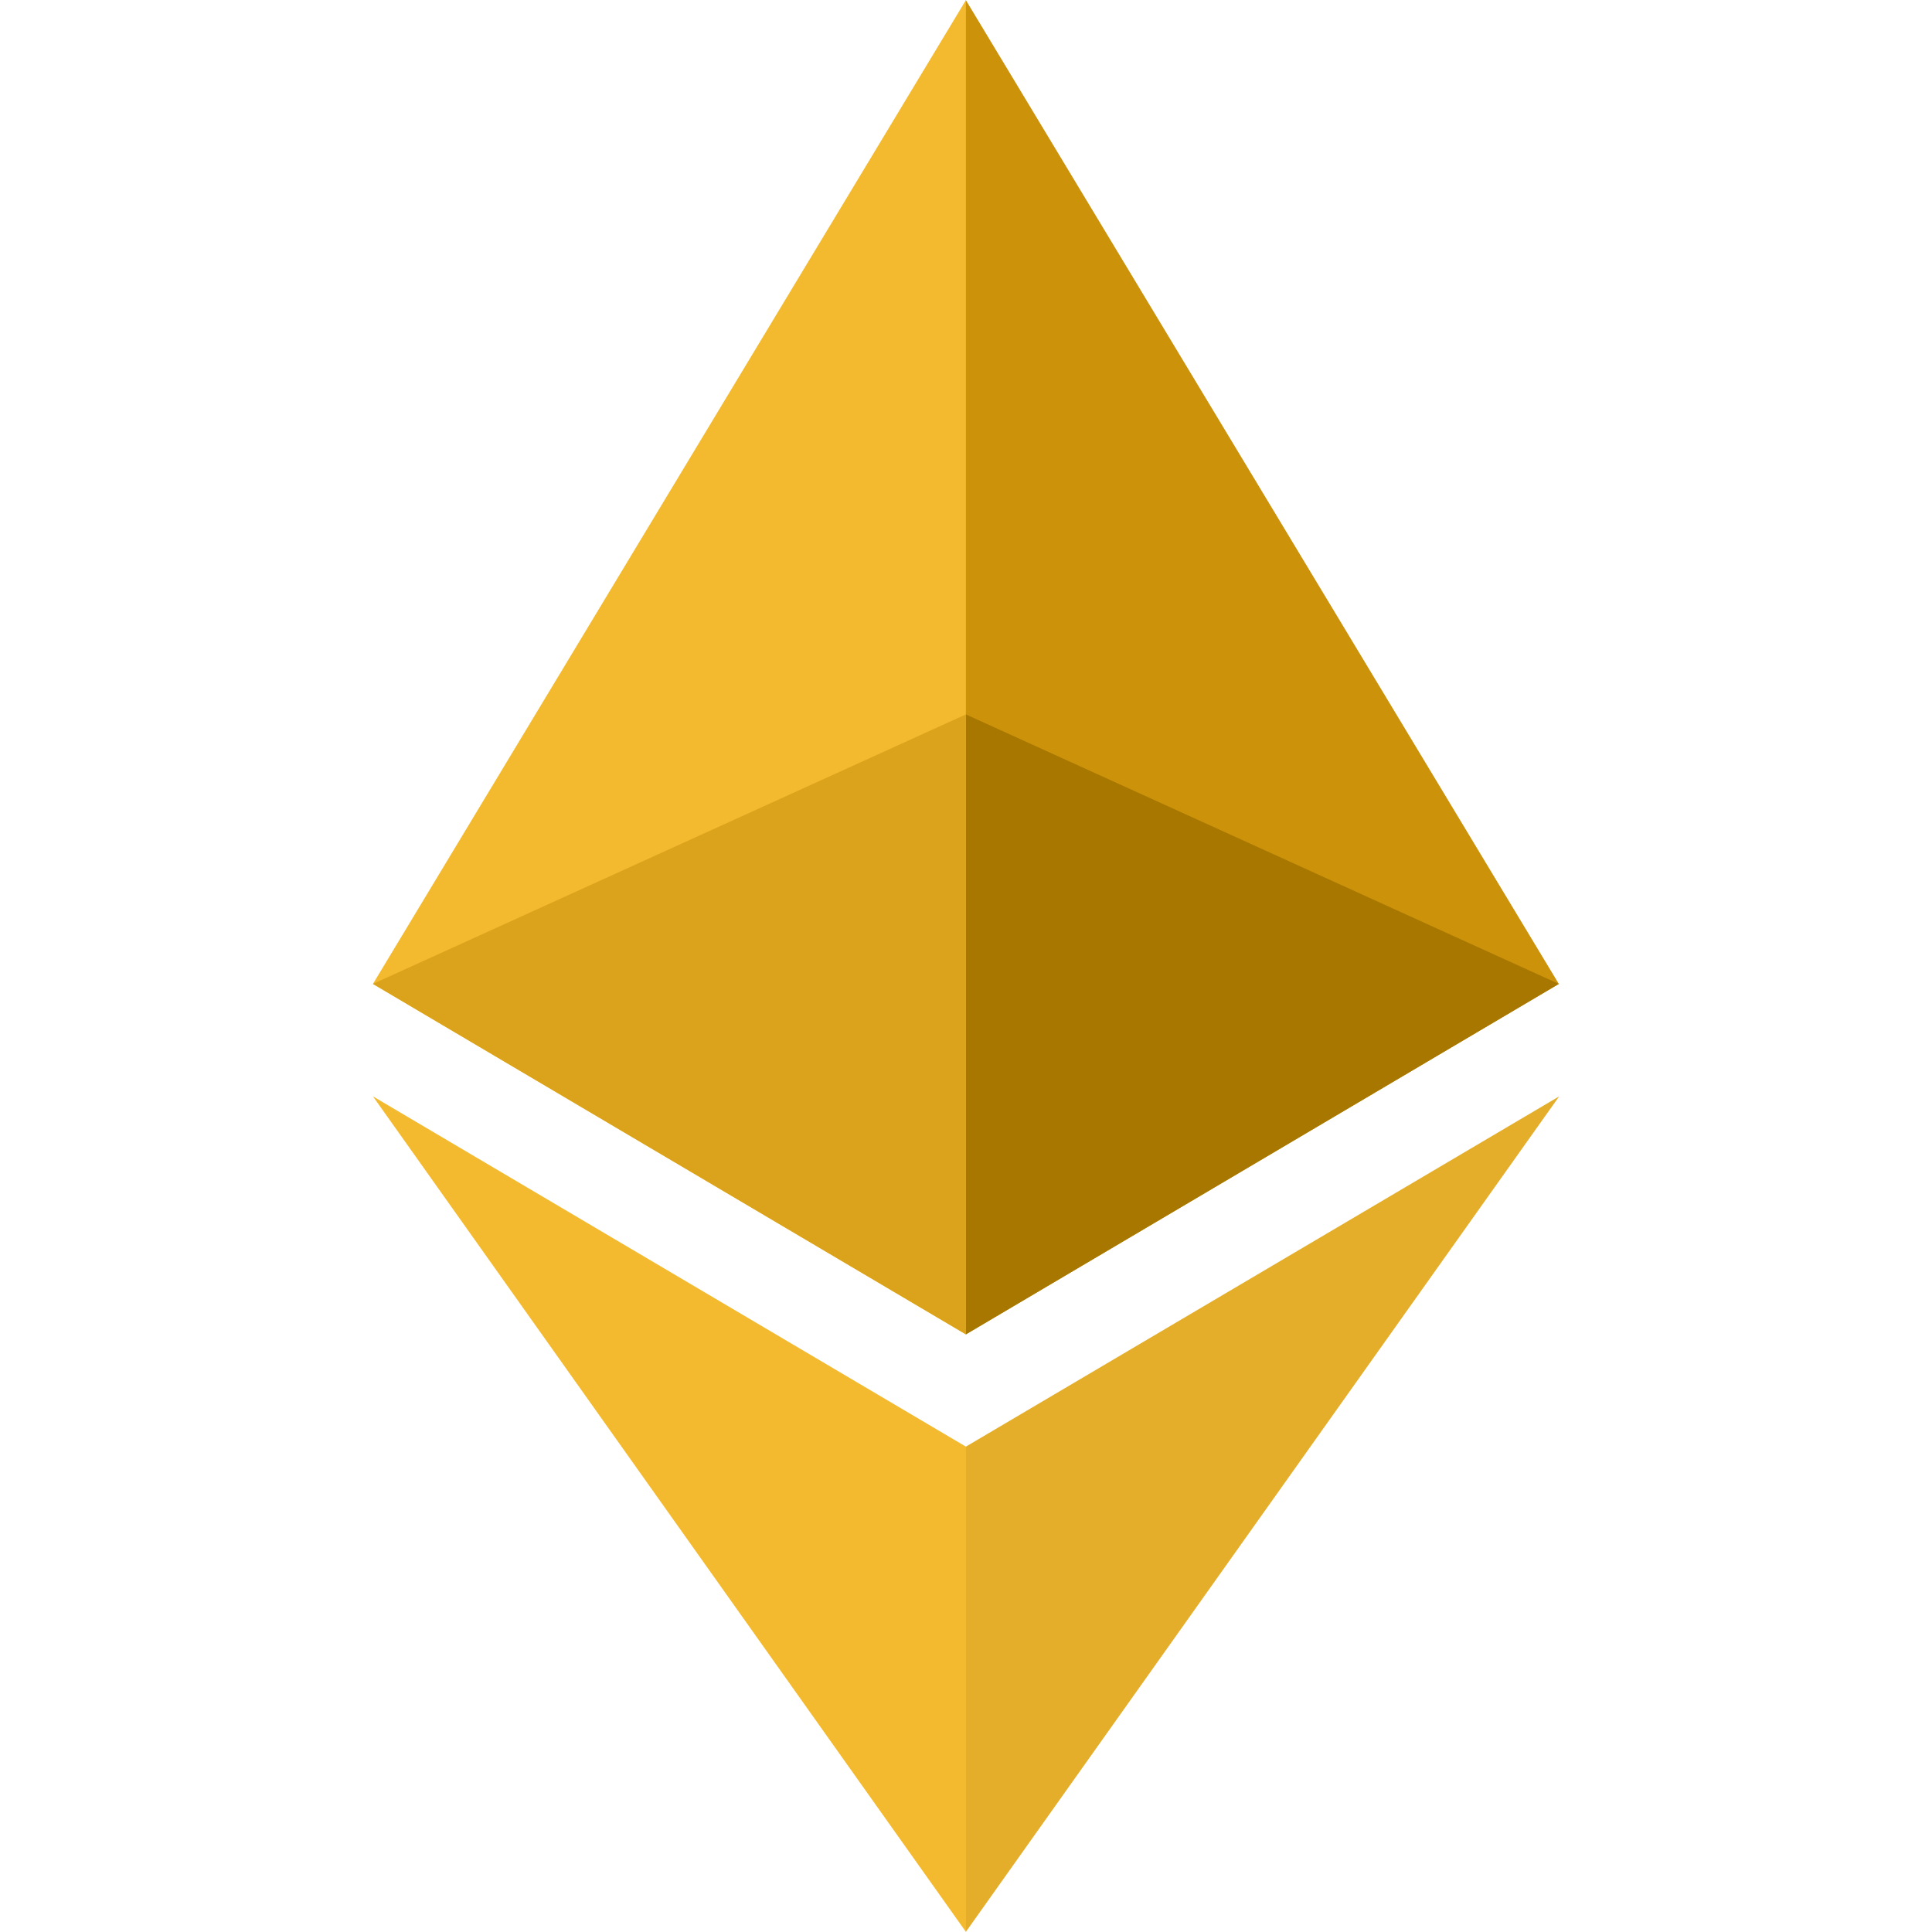 <?xml version="1.0" encoding="UTF-8"?><svg xmlns="http://www.w3.org/2000/svg" xmlns:xlink="http://www.w3.org/1999/xlink" width="375" zoomAndPan="magnify" viewBox="0 0 375 375" height="375" preserveAspectRatio="xMidYMid meet" version="1.0"><defs><clipPath id="clip-0"><path d="M 184 0 L 302.637 0 L 302.637 259 L 184 259 Z M 184 0 " clip-rule="nonzero"/></clipPath><clipPath id="clip-1"><path d="M 72.387 0 L 188 0 L 188 259 L 72.387 259 Z M 72.387 0 " clip-rule="nonzero"/></clipPath><clipPath id="clip-2"><path d="M 186 212 L 302.637 212 L 302.637 375 L 186 375 Z M 186 212 " clip-rule="nonzero"/></clipPath><clipPath id="clip-3"><path d="M 72.387 212 L 188 212 L 188 375 L 72.387 375 Z M 72.387 212 " clip-rule="nonzero"/></clipPath><clipPath id="clip-4"><path d="M 187 138 L 302.637 138 L 302.637 259 L 187 259 Z M 187 138 " clip-rule="nonzero"/></clipPath><clipPath id="clip-5"><path d="M 72.387 138 L 188 138 L 188 259 L 72.387 259 Z M 72.387 138 " clip-rule="nonzero"/></clipPath></defs><g clip-path="url(#clip-0)"><path fill="rgb(79.61%, 57.249%, 3.92%)" d="M 187.477 0.031 L 184.961 8.574 L 184.961 256.488 L 187.477 259 L 302.566 190.977 Z M 187.477 0.031 " fill-opacity="1" fill-rule="nonzero"/></g><g clip-path="url(#clip-1)"><path fill="rgb(95.29%, 72.939%, 18.43%)" d="M 187.477 0.031 L 72.387 190.977 L 187.477 259 Z M 187.477 0.031 " fill-opacity="1" fill-rule="nonzero"/></g><g clip-path="url(#clip-2)"><path fill="rgb(89.409%, 68.239%, 16.469%)" d="M 187.477 280.789 L 186.059 282.516 L 186.059 370.828 L 187.477 374.965 L 302.637 212.801 Z M 187.477 280.789 " fill-opacity="1" fill-rule="nonzero"/></g><g clip-path="url(#clip-3)"><path fill="rgb(95.29%, 72.939%, 18.43%)" d="M 187.477 374.965 L 187.477 280.789 L 72.387 212.801 Z M 187.477 374.965 " fill-opacity="1" fill-rule="nonzero"/></g><g clip-path="url(#clip-4)"><path fill="rgb(65.88%, 46.669%, 0%)" d="M 187.477 259 L 302.566 190.977 L 187.477 138.668 Z M 187.477 259 " fill-opacity="1" fill-rule="nonzero"/></g><g clip-path="url(#clip-5)"><path fill="rgb(85.88%, 63.919%, 10.979%)" d="M 72.387 190.977 L 187.477 259 L 187.477 138.668 Z M 72.387 190.977 " fill-opacity="1" fill-rule="nonzero"/></g></svg>